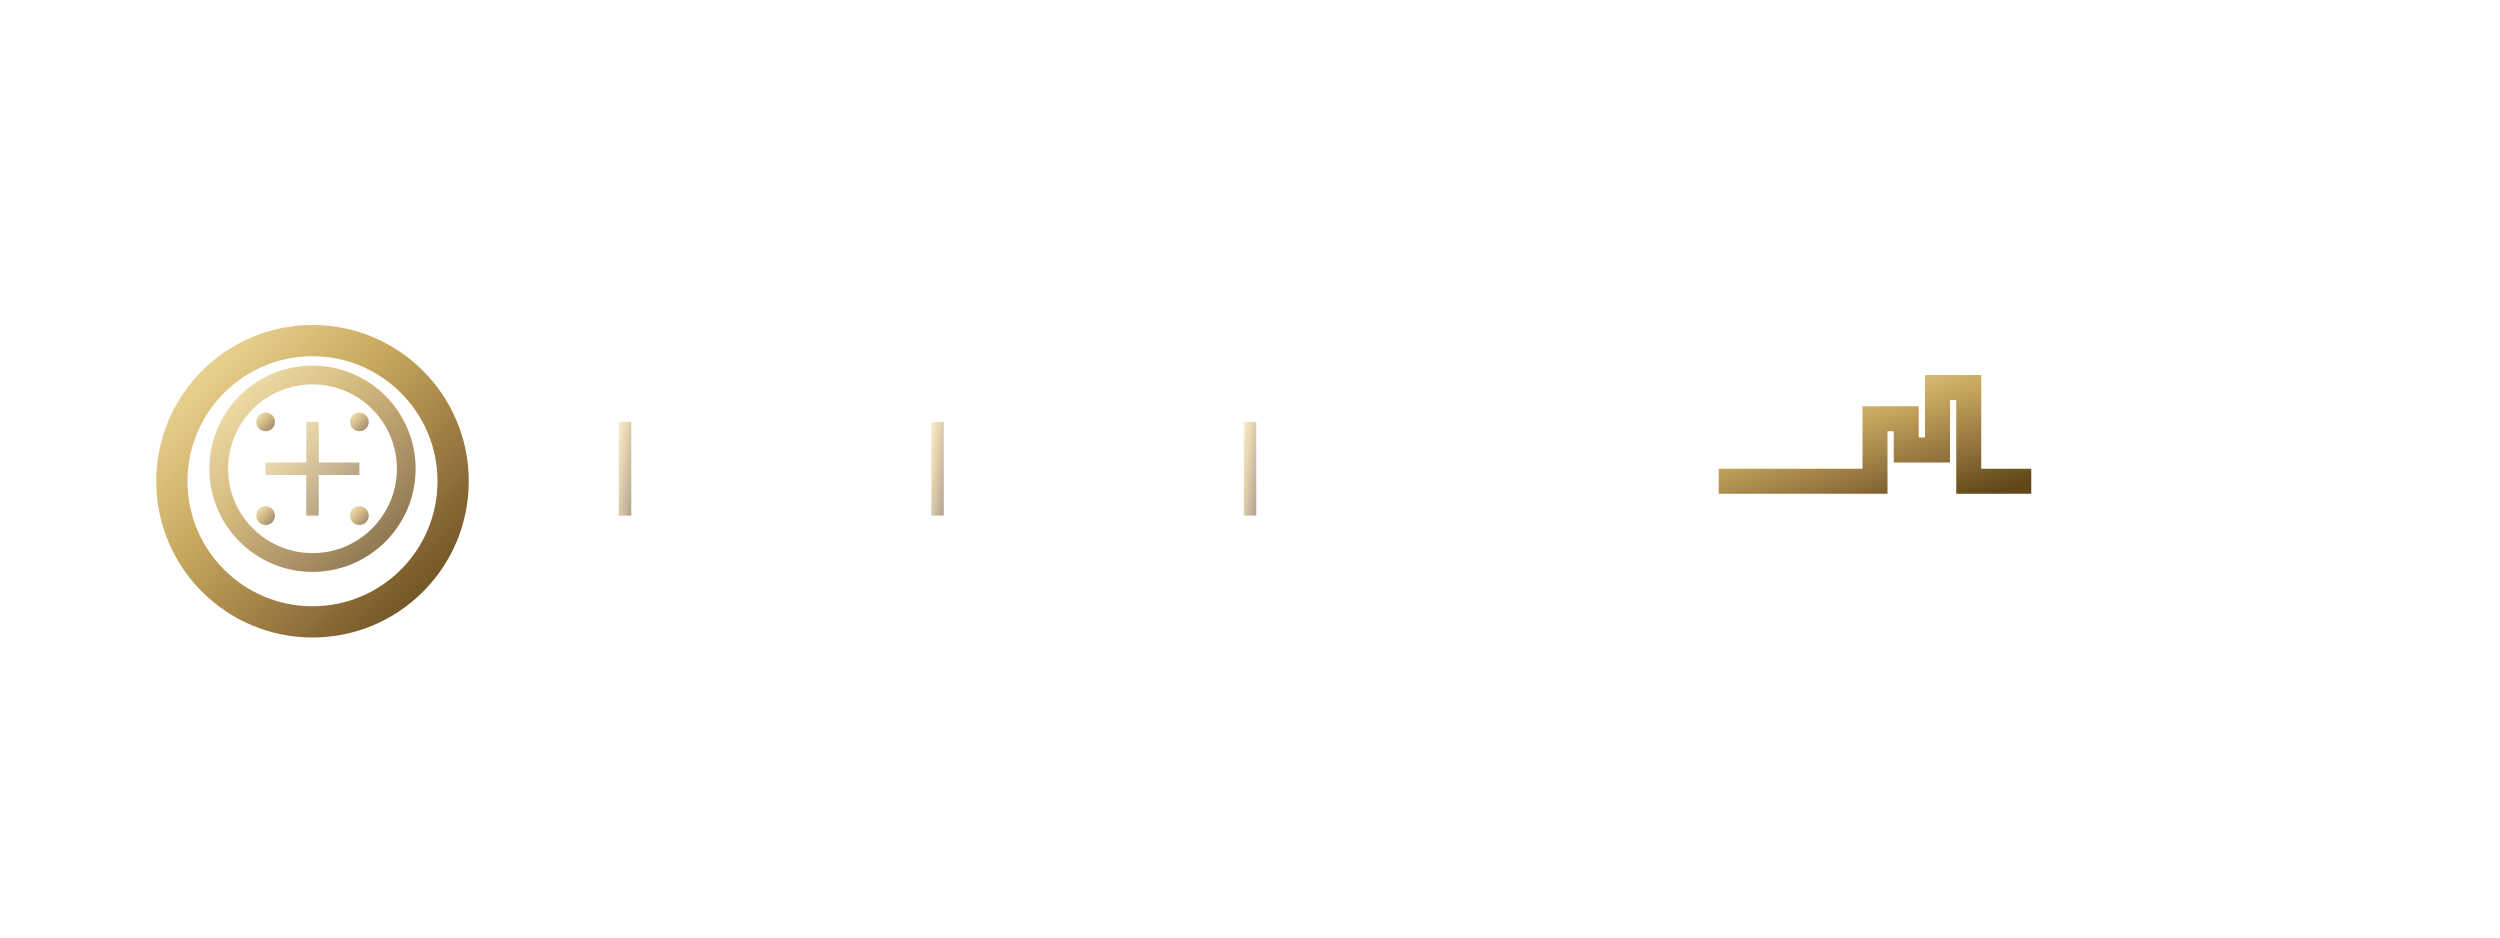 <svg width="800" height="300" viewBox="0 0 800 300" xmlns="http://www.w3.org/2000/svg">
  <defs>
    <linearGradient id="goldGradient" x1="0%" y1="0%" x2="100%" y2="100%">
      <stop offset="0%" style="stop-color:#F3DFA0;stop-opacity:1" />
      <stop offset="40%" style="stop-color:#C8A75D;stop-opacity:1" />
      <stop offset="70%" style="stop-color:#977640;stop-opacity:1" />
      <stop offset="100%" style="stop-color:#604618;stop-opacity:1" />
    </linearGradient>
    <filter id="shadow">
      <feGaussianBlur in="SourceAlpha" stdDeviation="3"/>
      <feOffset dx="0" dy="4" result="offsetblur"/>
      <feComponentTransfer>
        <feFuncA type="linear" slope="0.4"/>
      </feComponentTransfer>
      <feMerge> 
        <feMergeNode/>
        <feMergeNode in="SourceGraphic"/> 
      </feMerge>
    </filter>
  </defs>
  
  <!-- Corpo principal da chave -->
  <path d="M100 150 L550 150" stroke="url(#goldGradient)" stroke-width="12" fill="none" filter="url(#shadow)"/>
  
  <!-- Dentes da chave -->
  <g transform="translate(550, 150)">
    <path d="M0 0 L50 0 L50 -20 L60 -20 L60 -10 L70 -10 L70 -30 L80 -30 L80 0 L100 0" 
          stroke="url(#goldGradient)" stroke-width="8" fill="none" filter="url(#shadow)"/>
  </g>
  
  <!-- Cabeça ornamental da chave -->
  <g transform="translate(100, 150)">
    <!-- Círculo externo -->
    <circle cx="0" cy="0" r="45" fill="none" stroke="url(#goldGradient)" stroke-width="10" filter="url(#shadow)"/>
    
    <!-- Padrão interno ornamental -->
    <circle cx="0" cy="0" r="30" fill="none" stroke="url(#goldGradient)" stroke-width="6" opacity="0.8"/>
    
    <!-- Cruz central -->
    <path d="M-15 0 L15 0 M0 -15 L0 15" stroke="url(#goldGradient)" stroke-width="4" opacity="0.6"/>
    
    <!-- Pequenos círculos decorativos -->
    <circle cx="-15" cy="-15" r="3" fill="url(#goldGradient)" opacity="0.7"/>
    <circle cx="15" cy="-15" r="3" fill="url(#goldGradient)" opacity="0.7"/>
    <circle cx="-15" cy="15" r="3" fill="url(#goldGradient)" opacity="0.7"/>
    <circle cx="15" cy="15" r="3" fill="url(#goldGradient)" opacity="0.7"/>
  </g>
  
  <!-- Detalhes decorativos ao longo do corpo -->
  <g transform="translate(200, 150)">
    <rect x="-2" y="-15" width="4" height="30" fill="url(#goldGradient)" opacity="0.5"/>
  </g>
  <g transform="translate(300, 150)">
    <rect x="-2" y="-15" width="4" height="30" fill="url(#goldGradient)" opacity="0.5"/>
  </g>
  <g transform="translate(400, 150)">
    <rect x="-2" y="-15" width="4" height="30" fill="url(#goldGradient)" opacity="0.5"/>
  </g>
</svg> 